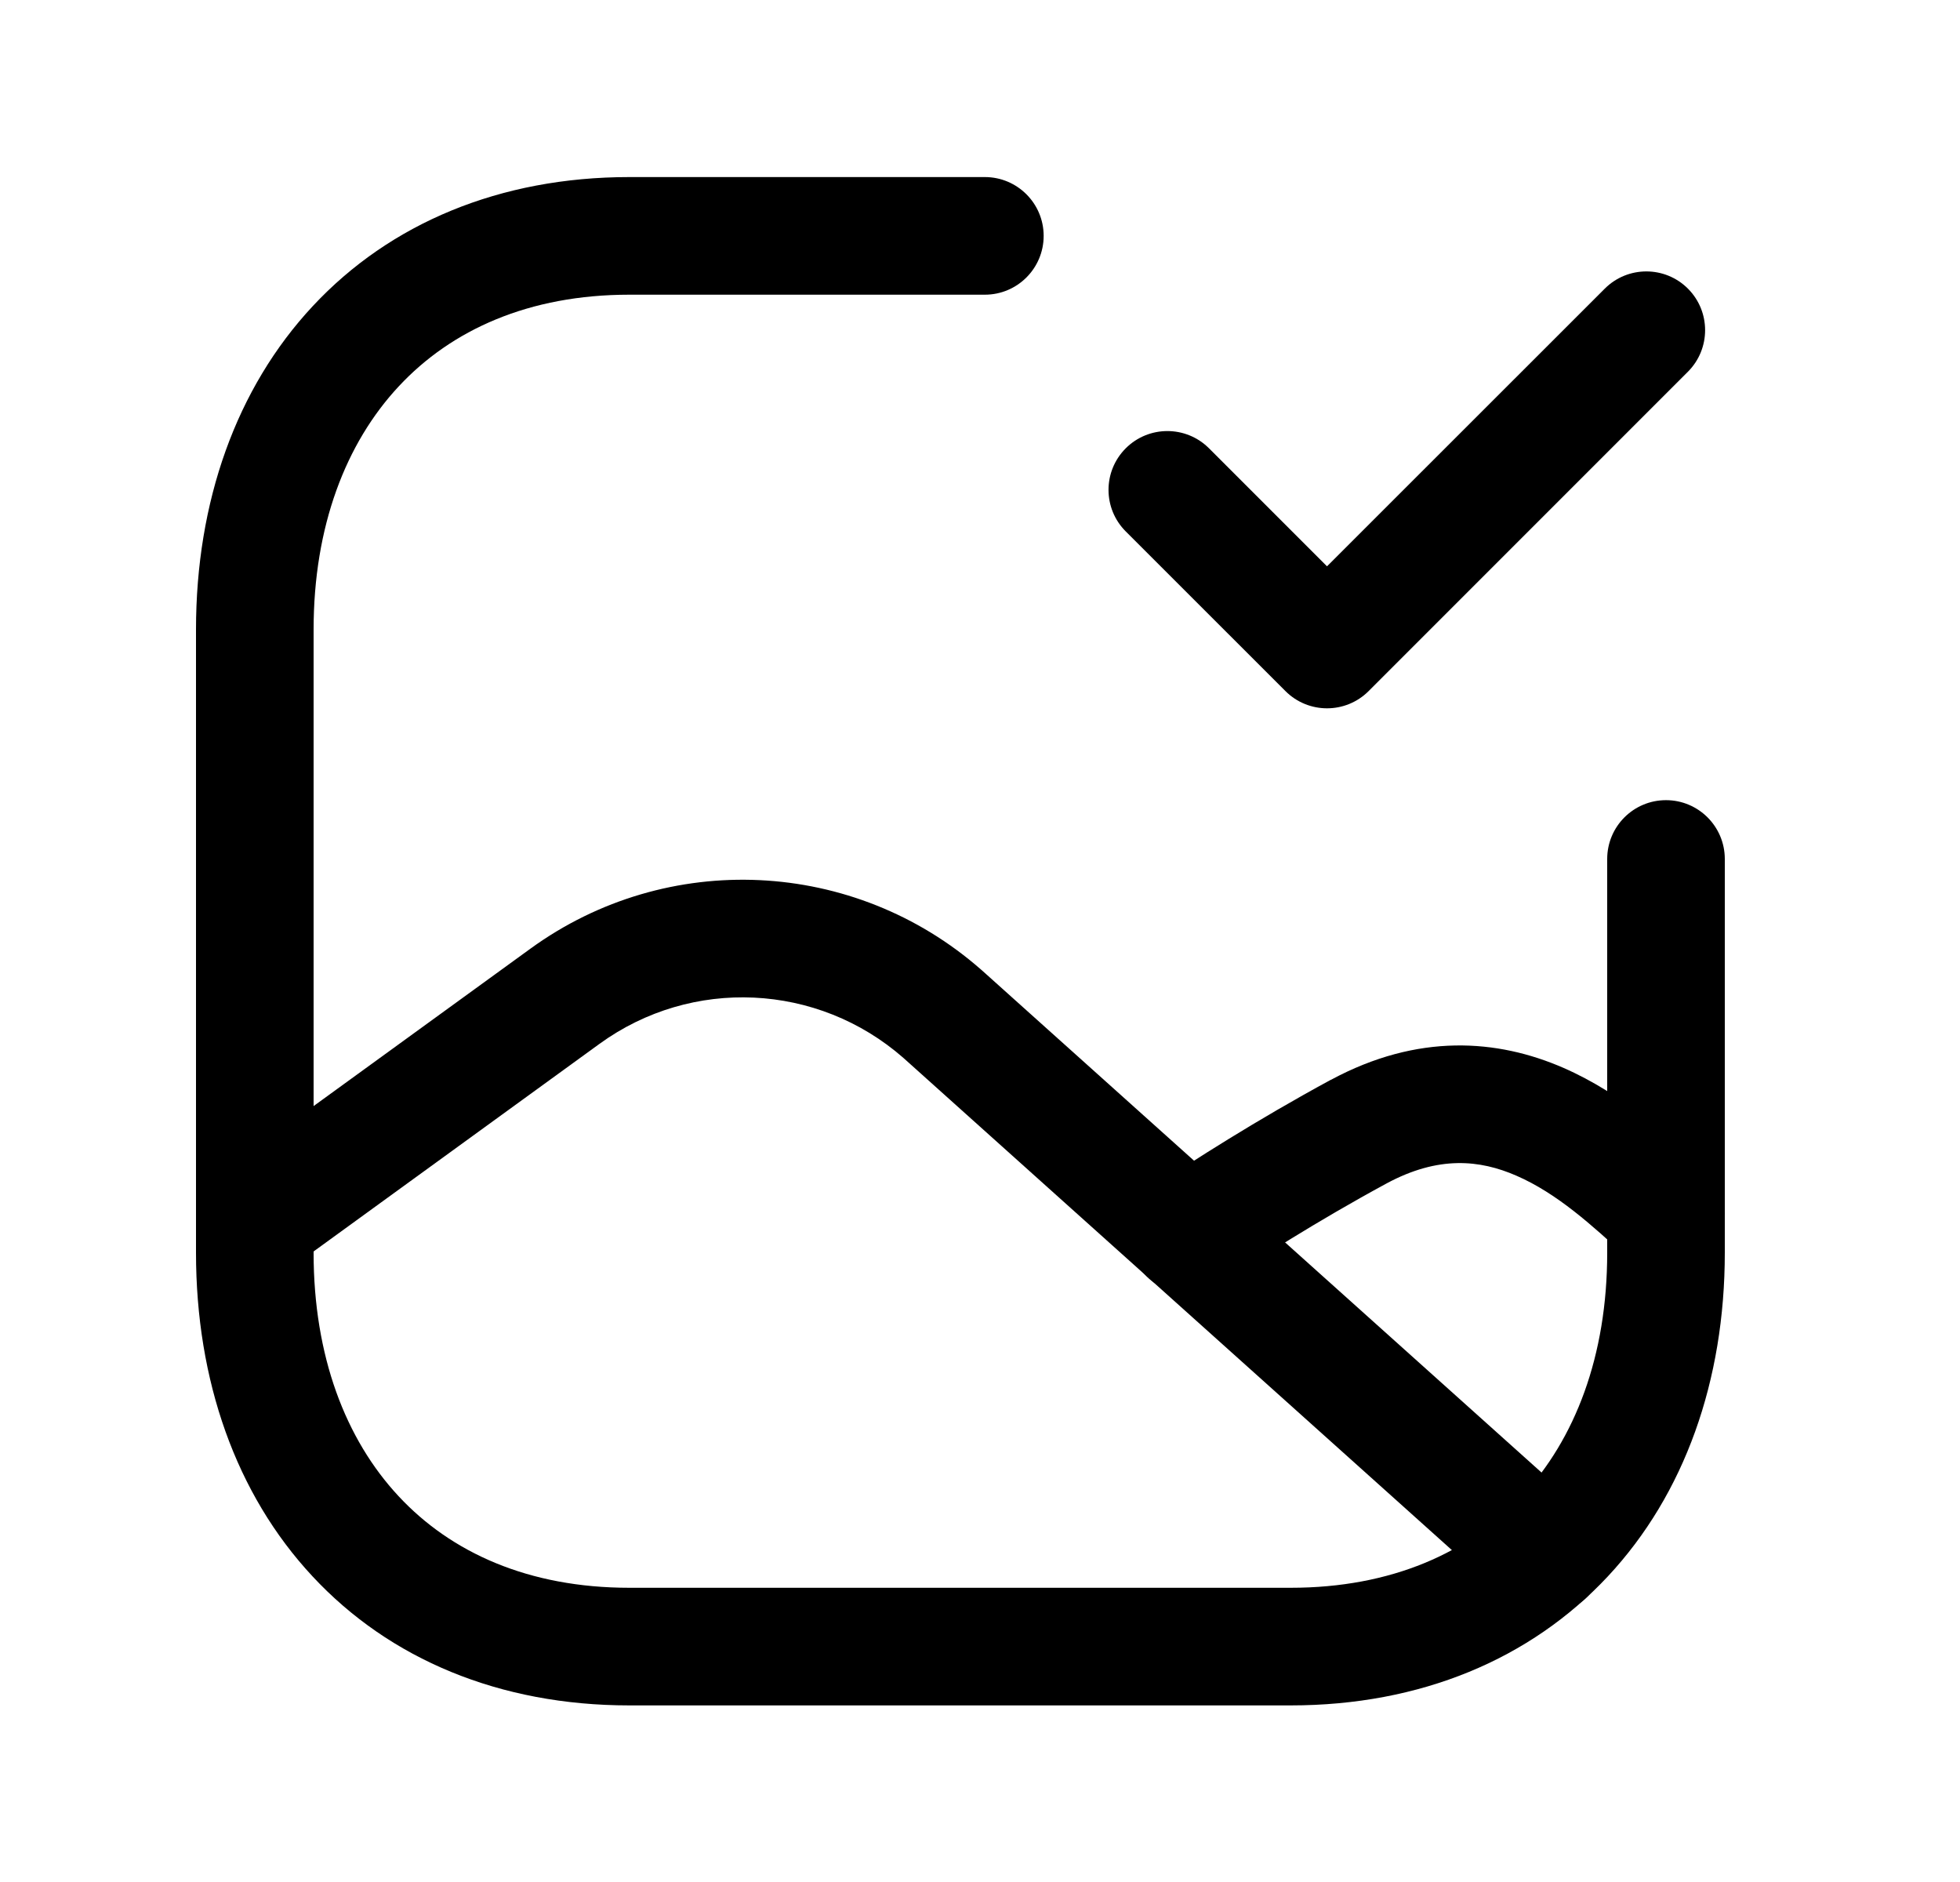 <svg width="25" height="24" viewBox="0 0 25 24" fill="none" xmlns="http://www.w3.org/2000/svg">
<path fill-rule="evenodd" clip-rule="evenodd" d="M11.523 13.491C10.431 12.534 8.823 12.457 7.646 13.312L3.697 16.179C3.361 16.423 2.892 16.348 2.649 16.013C2.406 15.678 2.48 15.209 2.815 14.965L6.764 12.099C6.764 12.099 6.764 12.099 6.764 12.099C8.512 10.829 10.899 10.946 12.516 12.367L12.522 12.372L20.216 19.275C20.524 19.551 20.55 20.025 20.273 20.334C19.997 20.642 19.523 20.668 19.214 20.391L11.523 13.491Z" fill="black"/>
<path fill-rule="evenodd" clip-rule="evenodd" d="M21.709 14.878C21.726 14.893 21.742 14.908 21.758 14.922C22.063 15.202 22.083 15.677 21.803 15.982C21.522 16.287 21.048 16.307 20.743 16.026C20.306 15.625 19.86 15.218 19.342 14.993C18.876 14.79 18.349 14.735 17.687 15.091C16.797 15.573 16.01 16.077 15.575 16.369C15.231 16.6 14.765 16.509 14.534 16.165C14.303 15.822 14.394 15.355 14.738 15.124C15.2 14.813 16.03 14.282 16.973 13.771L16.975 13.771L16.975 13.771C18.087 13.172 19.101 13.252 19.94 13.617C20.698 13.947 21.306 14.507 21.709 14.878Z" fill="black"/>
<path fill-rule="evenodd" clip-rule="evenodd" d="M5.087 4.926C4.41 5.651 4 6.713 4 8.029V15.976C4 17.294 4.408 18.355 5.084 19.08C5.753 19.799 6.741 20.248 8.028 20.248H16.462C17.749 20.248 18.74 19.799 19.412 19.079C20.089 18.354 20.5 17.293 20.5 15.976V10.954C20.5 10.54 20.835 10.204 21.25 10.204C21.664 10.204 22 10.54 22 10.954V15.976C22 17.604 21.488 19.054 20.508 20.103C19.522 21.158 18.119 21.748 16.462 21.748H8.028C6.371 21.748 4.969 21.158 3.986 20.102C3.008 19.053 2.5 17.603 2.5 15.976V8.029C2.5 6.401 3.011 4.952 3.99 3.903C4.974 2.848 6.375 2.258 8.028 2.258H12.562C12.976 2.258 13.312 2.594 13.312 3.008C13.312 3.422 12.976 3.758 12.562 3.758H8.028C6.746 3.758 5.758 4.206 5.087 4.926Z" fill="black"/>
<path fill-rule="evenodd" clip-rule="evenodd" d="M21.53 3.681C21.822 3.974 21.822 4.448 21.529 4.741L17.457 8.813C17.164 9.106 16.689 9.106 16.396 8.813L14.359 6.777C14.066 6.484 14.066 6.01 14.359 5.717C14.652 5.424 15.127 5.424 15.42 5.716L16.926 7.222L20.469 3.681C20.762 3.388 21.237 3.388 21.53 3.681Z" fill="black"/>
</svg>